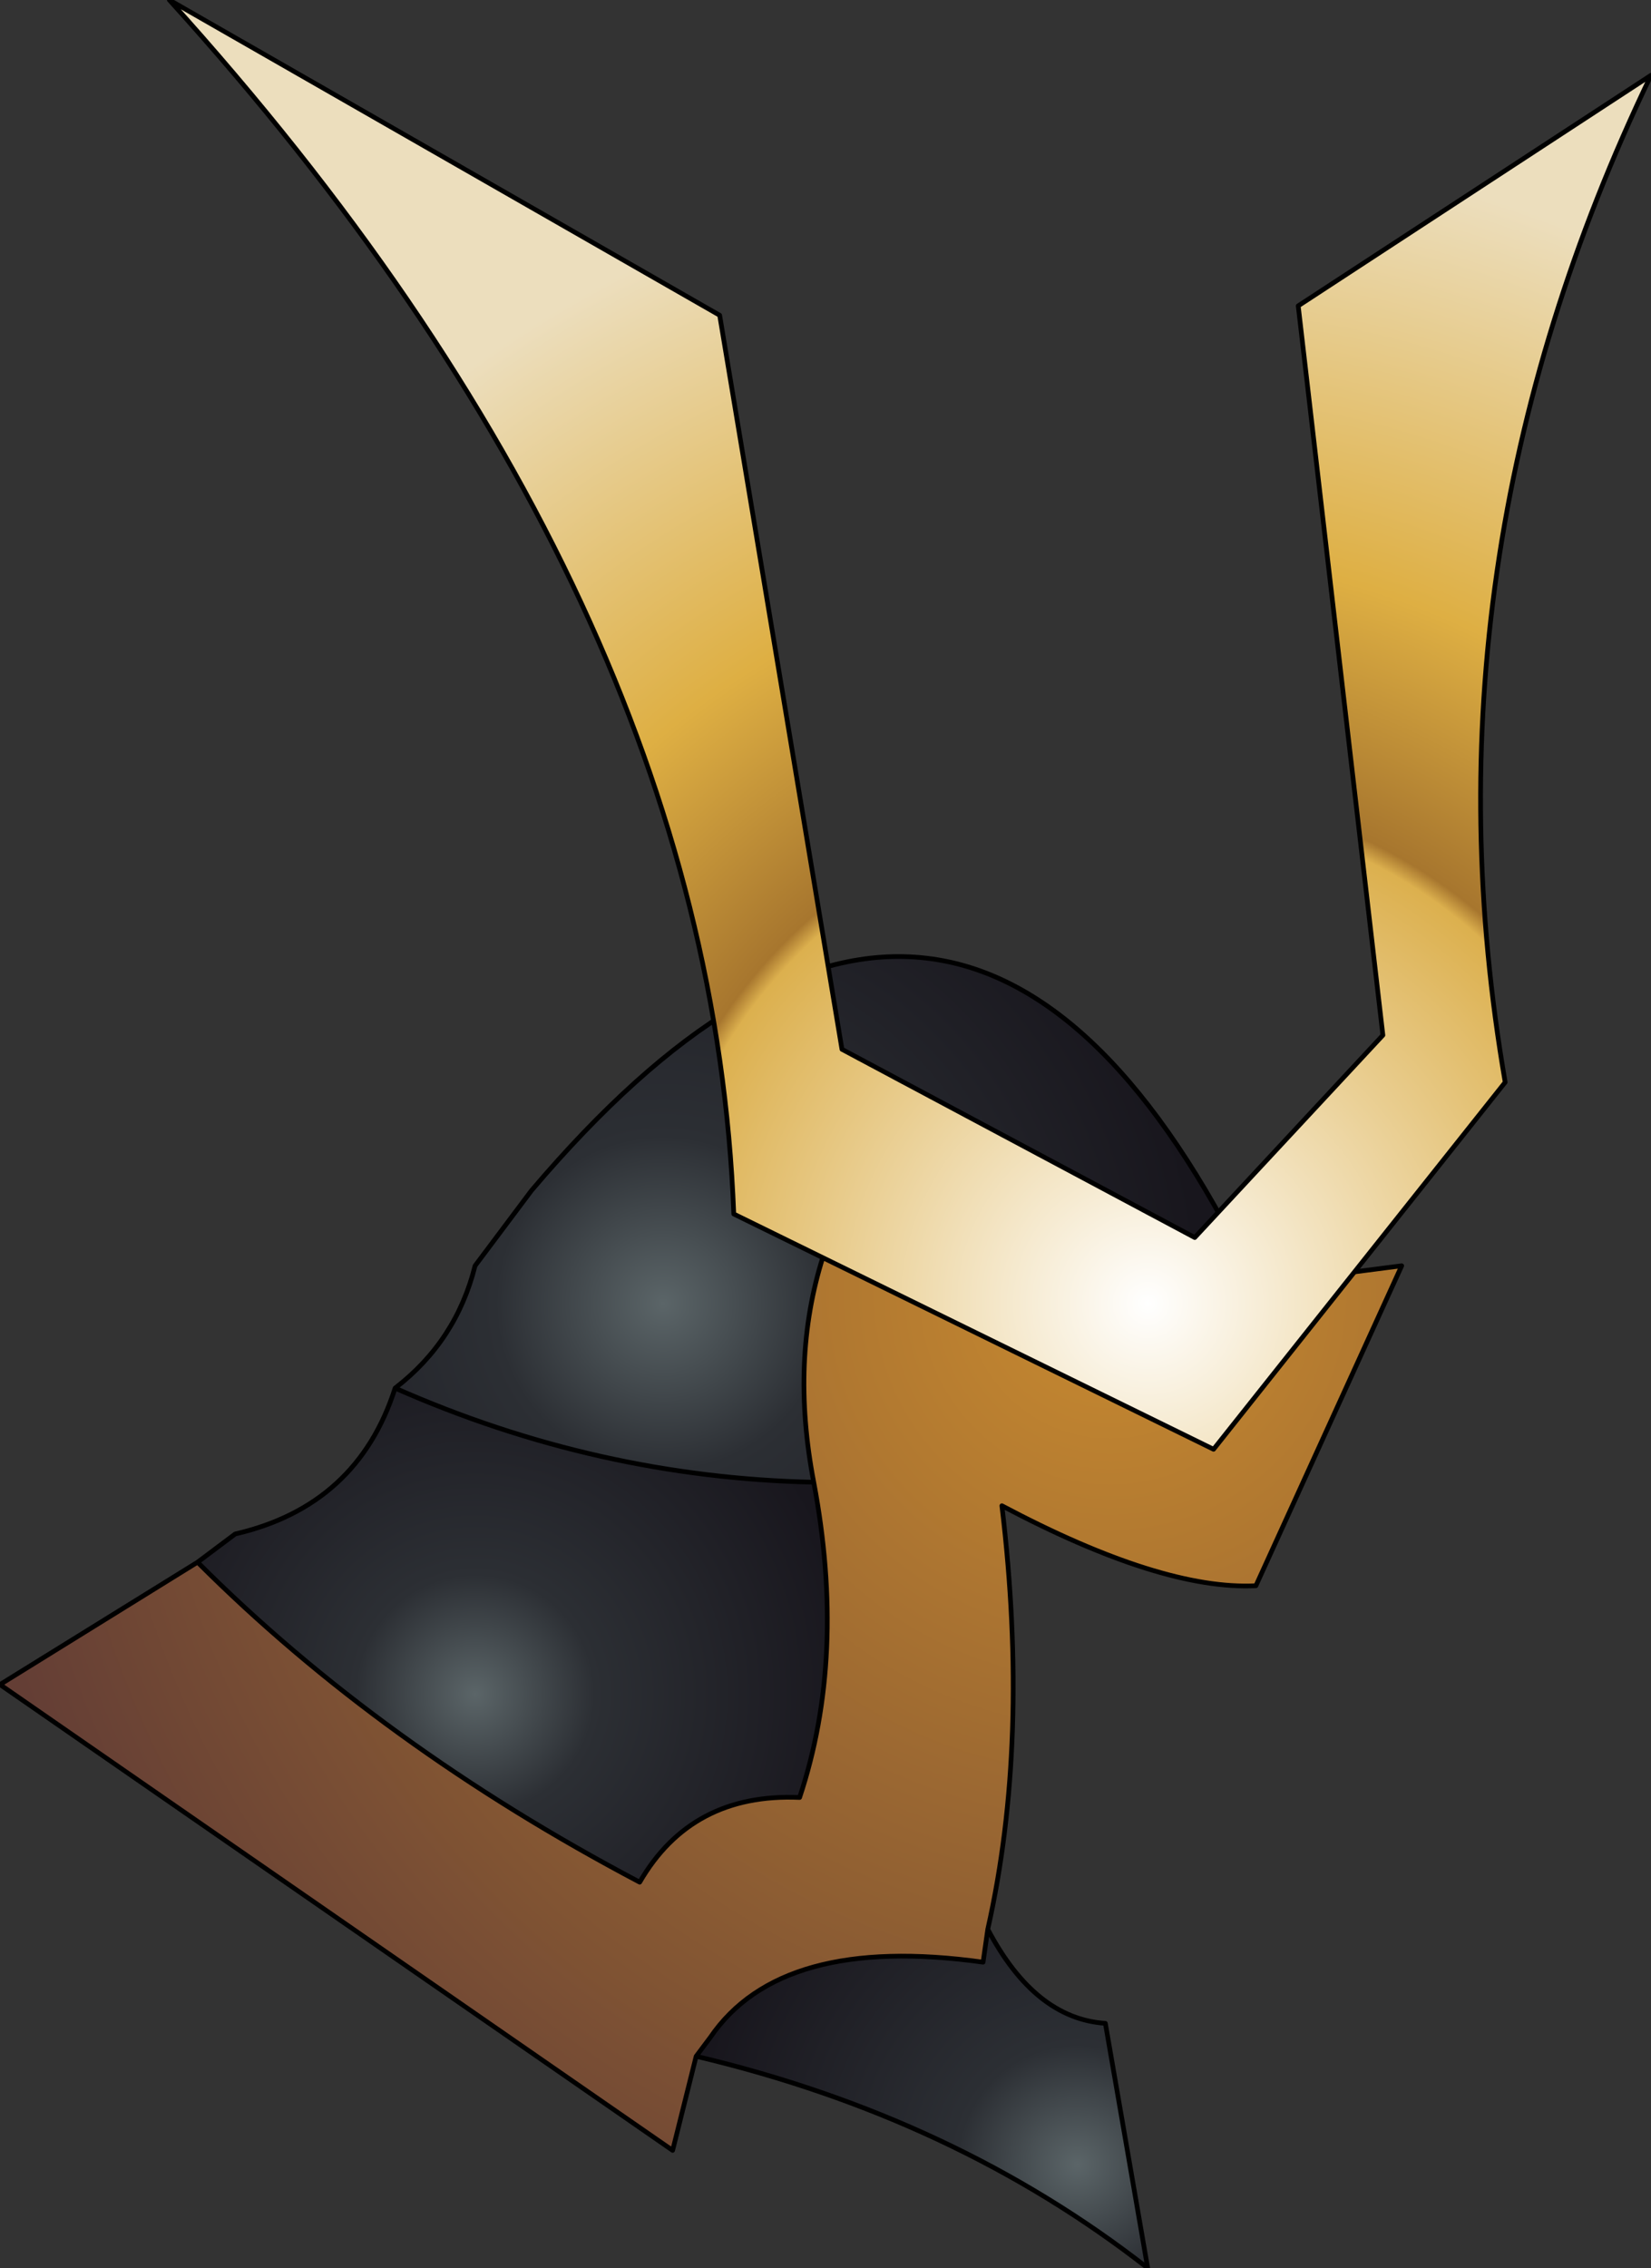 <?xml version="1.0" encoding="UTF-8" standalone="no"?>
<svg xmlns:ffdec="https://www.free-decompiler.com/flash" xmlns:xlink="http://www.w3.org/1999/xlink" ffdec:objectType="shape" height="48.2px" width="35.1px" xmlns="http://www.w3.org/2000/svg">
  <rect width="100%" height="100%" fill="#333333" stroke="none"/>
  <g transform="matrix(2.0, 0.0, 0.0, 2.0, 16.1, 34.7)">
    <path d="M0.6 -1.6 Q0.35 -2.9 0.7 -4.0 L4.9 -3.75 5.15 -4.0 5.3 -3.7 6.85 -3.9 5.3 -0.5 Q4.3 -0.45 2.6 -1.35 2.9 1.15 2.45 3.15 L2.4 3.5 Q0.25 3.2 -0.5 4.3 L-0.65 4.5 -0.9 5.5 -8.05 0.55 -5.95 -0.75 Q-4.0 1.2 -1.25 2.65 -0.7 1.7 0.45 1.75 0.95 0.25 0.6 -1.6" fill="url(#gradient0)" fill-rule="evenodd" stroke="none"/>
    <path d="M5.15 -4.0 L4.9 -3.75 0.7 -4.0 Q0.35 -2.9 0.6 -1.6 -1.7 -1.65 -3.85 -2.6 -3.2 -3.1 -3.0 -3.9 L-2.4 -4.7 Q2.1 -10.0 5.15 -4.0" fill="url(#gradient1)" fill-rule="evenodd" stroke="none"/>
    <path d="M-3.85 -2.6 Q-1.7 -1.65 0.6 -1.6 0.95 0.25 0.45 1.75 -0.7 1.7 -1.25 2.65 -4.0 1.2 -5.95 -0.75 L-5.55 -1.05 Q-4.25 -1.35 -3.85 -2.6" fill="url(#gradient2)" fill-rule="evenodd" stroke="none"/>
    <path d="M-0.65 4.5 L-0.5 4.3 Q0.25 3.2 2.4 3.5 L2.45 3.15 Q2.95 4.1 3.7 4.15 L4.15 6.75 Q2.1 5.15 -0.65 4.5" fill="url(#gradient3)" fill-rule="evenodd" stroke="none"/>
    <path d="M0.6 -1.6 Q0.35 -2.9 0.7 -4.0 L4.9 -3.75 5.15 -4.0 Q2.1 -10.0 -2.4 -4.7 L-3.0 -3.9 Q-3.2 -3.1 -3.85 -2.6 -1.7 -1.65 0.6 -1.6 0.95 0.25 0.45 1.75 -0.7 1.7 -1.25 2.65 -4.0 1.2 -5.95 -0.75 L-8.05 0.55 -0.9 5.5 -0.65 4.5 -0.5 4.3 Q0.25 3.2 2.4 3.5 L2.45 3.15 Q2.9 1.15 2.6 -1.35 4.3 -0.45 5.3 -0.5 L6.85 -3.9 5.3 -3.7 5.15 -4.0 M-0.65 4.5 Q2.1 5.15 4.15 6.75 L3.7 4.15 Q2.95 4.1 2.45 3.15 M-3.85 -2.6 Q-4.25 -1.35 -5.55 -1.05 L-5.95 -0.75" fill="none" stroke="#000000" stroke-linecap="round" stroke-linejoin="round" stroke-width="0.05"/>
    <path d="M7.95 -5.85 L4.85 -1.95 -0.25 -4.45 Q-0.5 -11.0 -6.25 -17.35 L-0.4 -14.0 0.9 -6.2 4.65 -4.2 6.65 -6.35 5.75 -14.1 9.5 -16.55 Q7.0 -11.35 7.95 -5.85" fill="url(#gradient4)" fill-rule="evenodd" stroke="none"/>
    <path d="M7.95 -5.85 L4.85 -1.95 -0.25 -4.45 Q-0.5 -11.0 -6.25 -17.35 L-0.4 -14.0 0.9 -6.2 4.65 -4.2 6.65 -6.35 5.75 -14.1 9.5 -16.55 Q7.0 -11.35 7.95 -5.85 Z" fill="none" stroke="#000000" stroke-linecap="round" stroke-linejoin="round" stroke-width="0.05"/>
  </g>
  <defs>
    <radialGradient cx="0" cy="0" gradientTransform="matrix(0.015, 0.0, 0.0, 0.015, 3.75, -3.6)" gradientUnits="userSpaceOnUse" id="gradient0" r="819.2" spreadMethod="pad">
      <stop offset="0.0" stop-color="#c88a2f"/>
      <stop offset="1.0" stop-color="#643e35"/>
    </radialGradient>
    <radialGradient cx="0" cy="0" gradientTransform="matrix(0.007, 0.0, 0.0, 0.007, -1.0, -3.5)" gradientUnits="userSpaceOnUse" id="gradient1" r="819.2" spreadMethod="pad">
      <stop offset="0.0" stop-color="#5b6568"/>
      <stop offset="0.31" stop-color="#2c2f34"/>
      <stop offset="1.0" stop-color="#18161d"/>
    </radialGradient>
    <radialGradient cx="0" cy="0" gradientTransform="matrix(0.005, 0.0, 0.0, 0.005, -3.0, 0.65)" gradientUnits="userSpaceOnUse" id="gradient2" r="819.2" spreadMethod="pad">
      <stop offset="0.0" stop-color="#5b6568"/>
      <stop offset="0.31" stop-color="#2c2f34"/>
      <stop offset="1.0" stop-color="#18161d"/>
    </radialGradient>
    <radialGradient cx="0" cy="0" gradientTransform="matrix(0.005, 0.0, 0.0, 0.005, 3.4, 5.65)" gradientUnits="userSpaceOnUse" id="gradient3" r="819.2" spreadMethod="pad">
      <stop offset="0.0" stop-color="#5b6568"/>
      <stop offset="0.31" stop-color="#2c2f34"/>
      <stop offset="1.0" stop-color="#18161d"/>
    </radialGradient>
    <radialGradient cx="0" cy="0" gradientTransform="matrix(0.015, 0.0, 0.0, 0.015, 4.15, -3.5)" gradientUnits="userSpaceOnUse" id="gradient4" r="819.2" spreadMethod="pad">
      <stop offset="0.0" stop-color="#ffffff"/>
      <stop offset="0.427" stop-color="#dcb04e"/>
      <stop offset="0.443" stop-color="#a7762e"/>
      <stop offset="0.647" stop-color="#deaf43"/>
      <stop offset="1.0" stop-color="#ecdebd"/>
    </radialGradient>
  </defs>
</svg>
